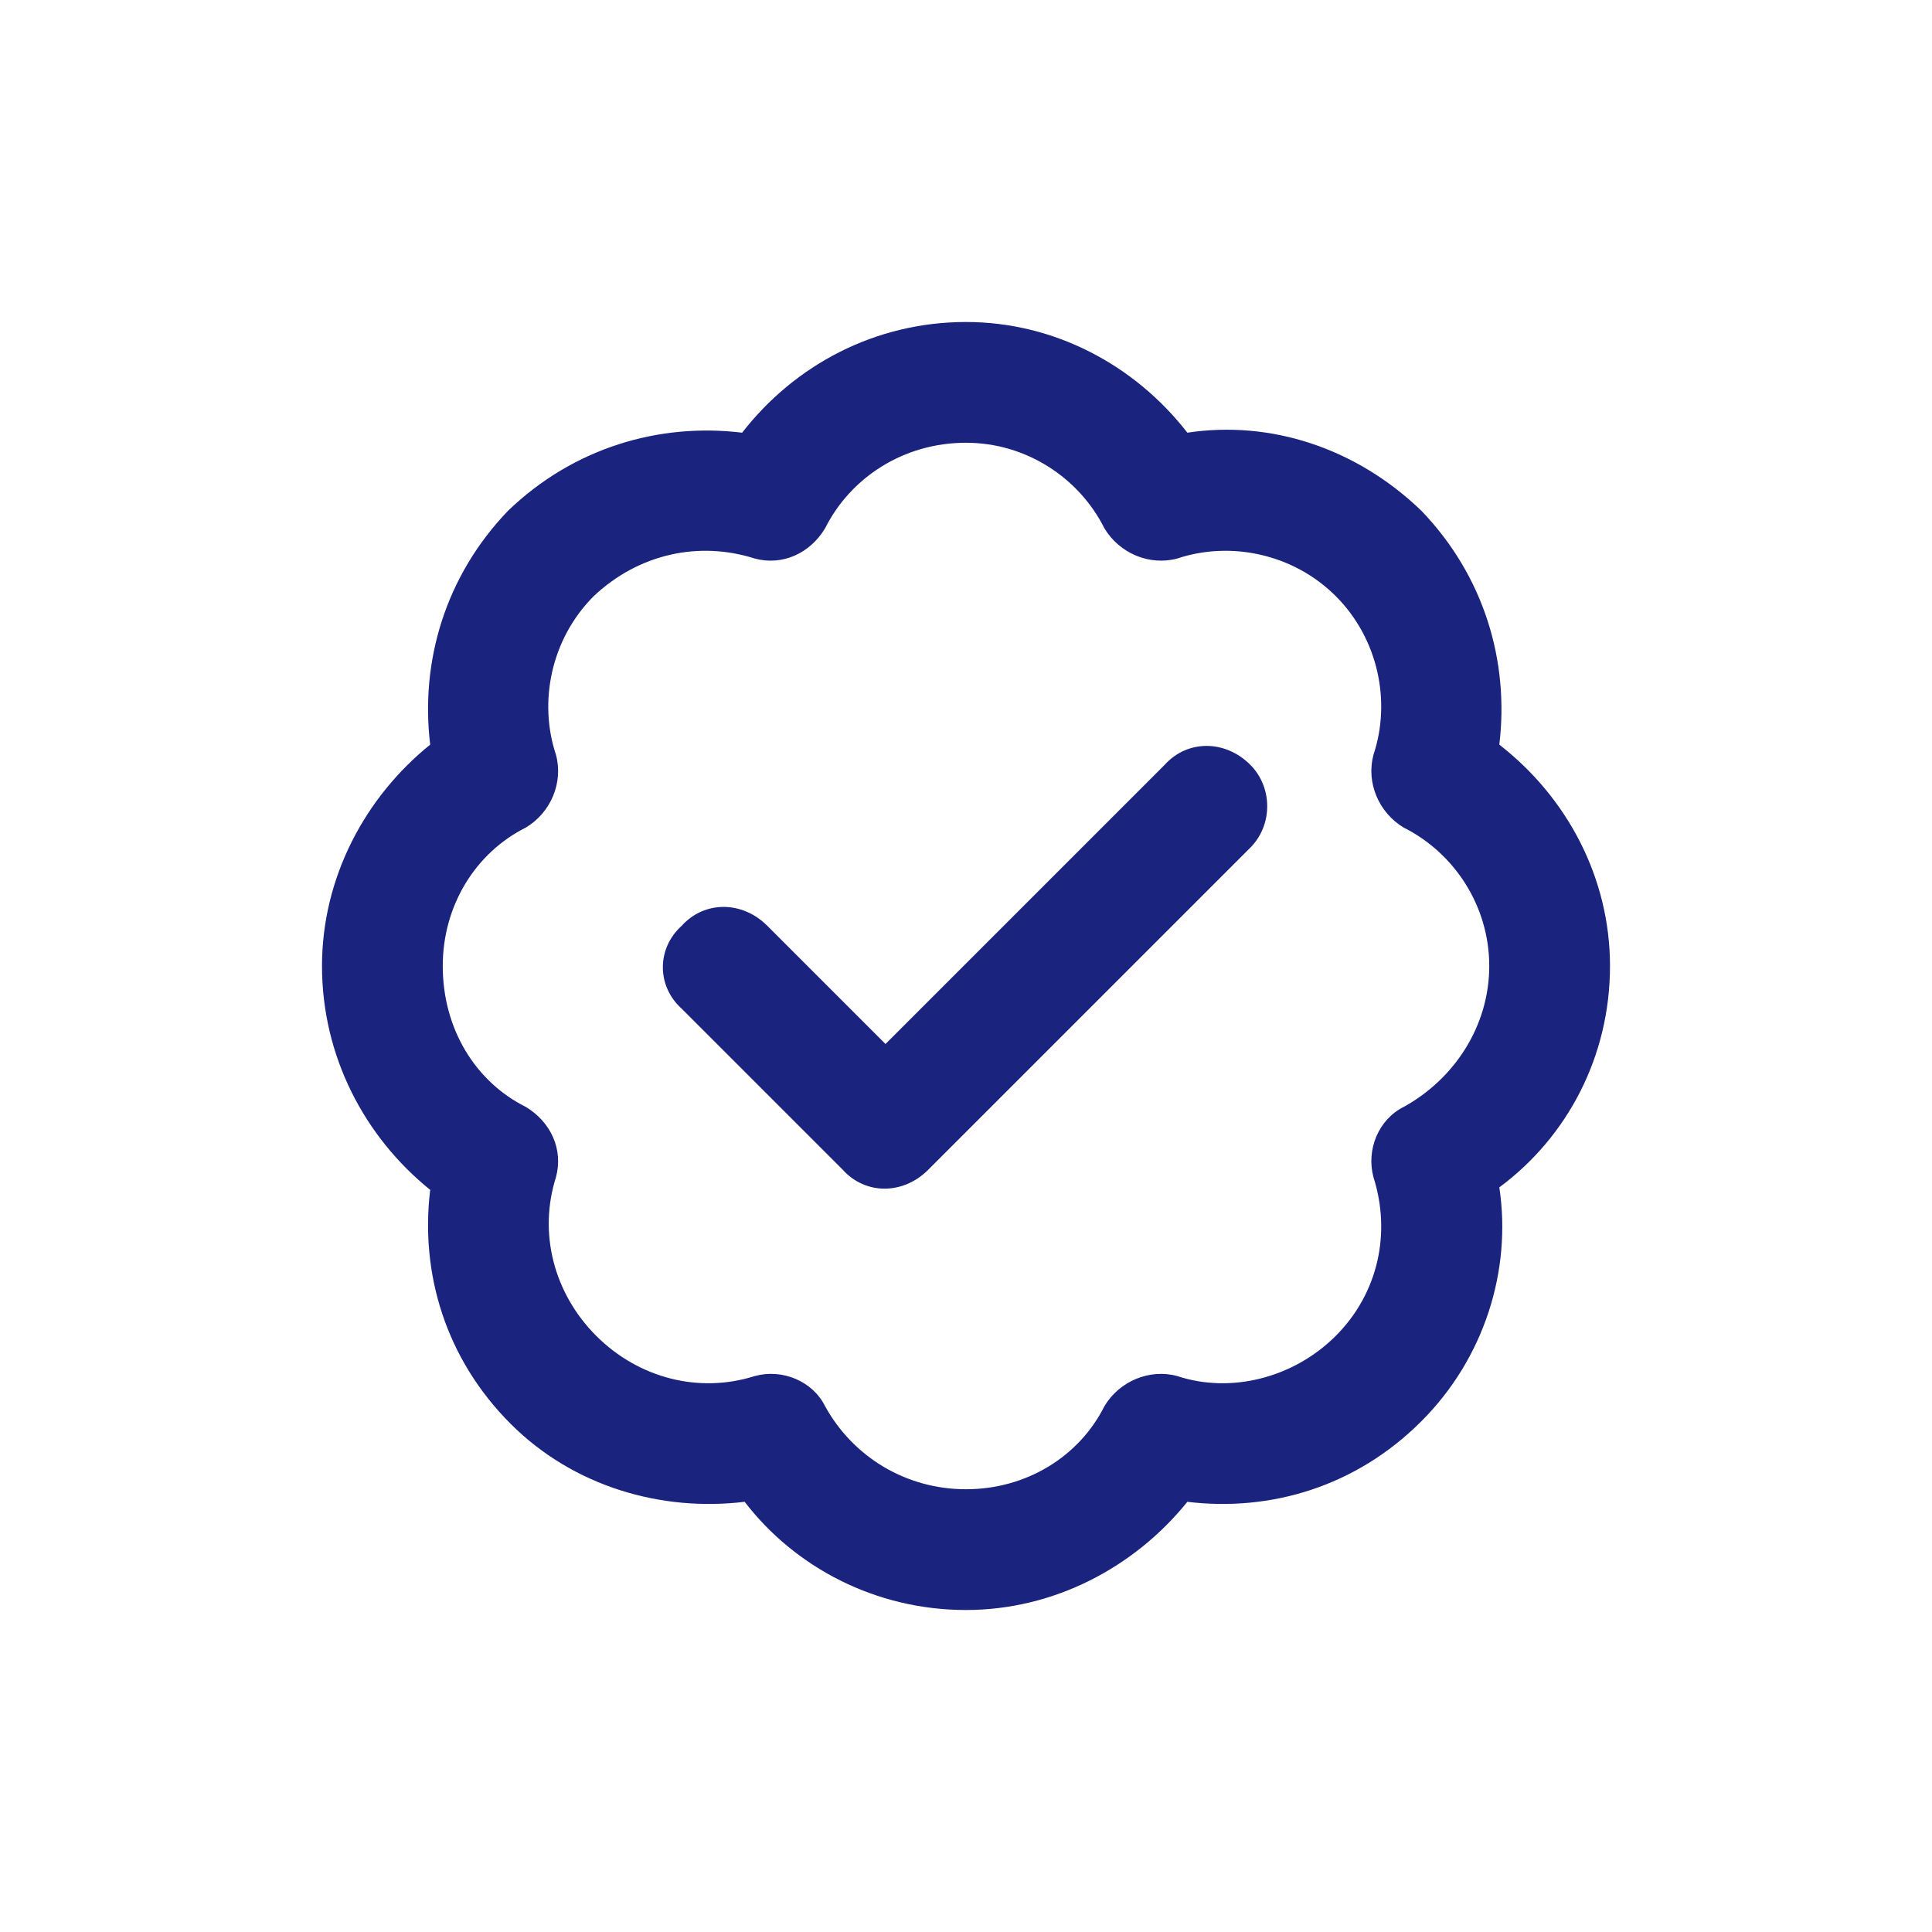 <svg width="24" height="24" viewBox="0 0 24 24" fill="none" xmlns="http://www.w3.org/2000/svg">
<path d="M10.25 6.562C10.062 6.875 9.719 7.031 9.375 6.938C8.688 6.719 7.938 6.875 7.375 7.406C6.844 7.938 6.688 8.719 6.906 9.375C7 9.719 6.844 10.094 6.531 10.281C5.906 10.594 5.5 11.25 5.5 12C5.5 12.781 5.906 13.438 6.531 13.75C6.844 13.938 7 14.281 6.906 14.625C6.688 15.312 6.875 16.062 7.406 16.594C7.938 17.125 8.688 17.312 9.375 17.094C9.719 17 10.094 17.156 10.25 17.469C10.594 18.094 11.25 18.5 12 18.5C12.75 18.5 13.406 18.094 13.719 17.469C13.906 17.156 14.281 17 14.625 17.094C15.281 17.312 16.062 17.125 16.594 16.594C17.125 16.062 17.281 15.312 17.062 14.625C16.969 14.281 17.125 13.906 17.438 13.75C18.062 13.406 18.5 12.75 18.5 12C18.5 11.25 18.062 10.594 17.438 10.281C17.125 10.094 16.969 9.719 17.062 9.375C17.281 8.719 17.125 7.938 16.594 7.406C16.062 6.875 15.281 6.719 14.625 6.938C14.281 7.031 13.906 6.875 13.719 6.562C13.406 5.938 12.75 5.5 12 5.5C11.219 5.5 10.562 5.938 10.25 6.562ZM12 4C13.094 4 14.094 4.531 14.75 5.375C15.781 5.219 16.844 5.562 17.656 6.344C18.438 7.156 18.75 8.219 18.625 9.25C19.469 9.906 20 10.906 20 12C20 13.125 19.469 14.125 18.625 14.75C18.781 15.781 18.438 16.875 17.656 17.656C16.844 18.469 15.781 18.781 14.75 18.656C14.094 19.469 13.094 20 12 20C10.875 20 9.875 19.469 9.25 18.656C8.219 18.781 7.125 18.469 6.344 17.688C5.531 16.875 5.219 15.812 5.344 14.781C4.531 14.125 4 13.125 4 12C4 10.906 4.531 9.906 5.344 9.25C5.219 8.219 5.531 7.156 6.312 6.344C7.125 5.562 8.188 5.25 9.219 5.375C9.875 4.531 10.875 4 12 4ZM15.531 10.531L11.531 14.531C11.219 14.844 10.75 14.844 10.469 14.531L8.469 12.531C8.156 12.25 8.156 11.781 8.469 11.5C8.75 11.188 9.219 11.188 9.531 11.5L11 12.969L14.469 9.5C14.75 9.188 15.219 9.188 15.531 9.5C15.812 9.781 15.812 10.25 15.531 10.531Z" fill="#1A237E"/>
</svg>
